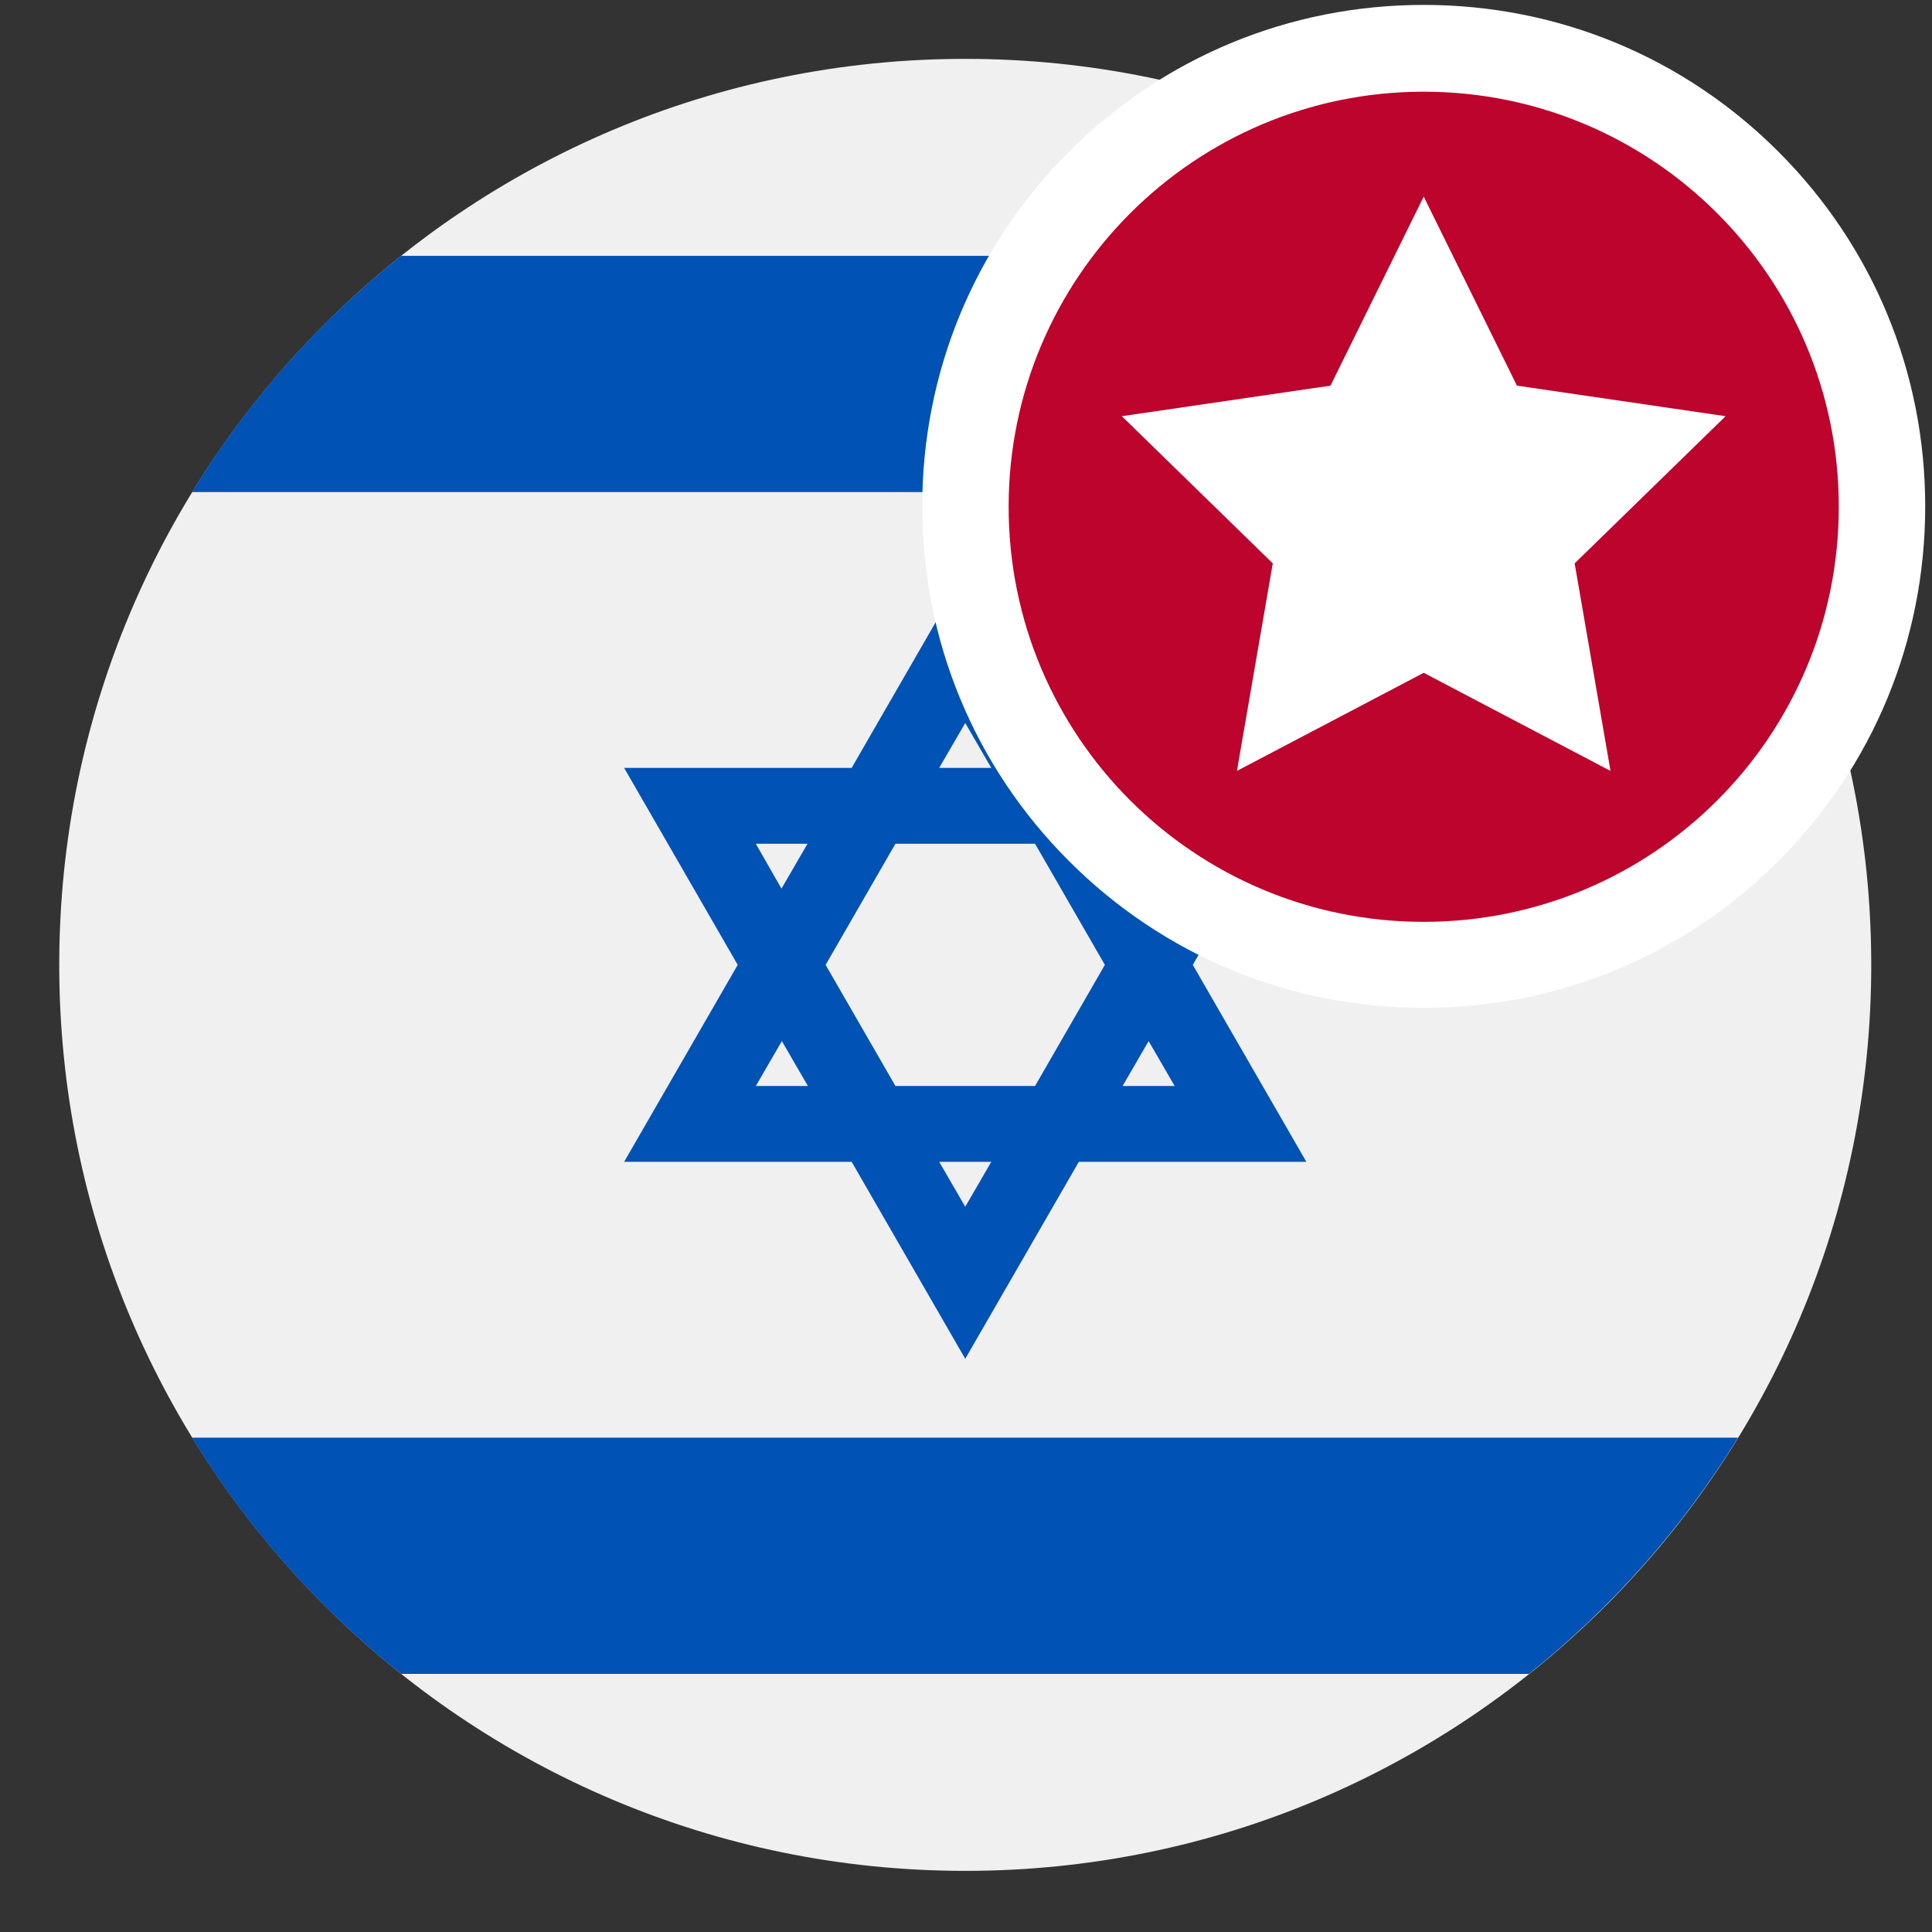<?xml version="1.0" encoding="utf-8"?>
<!-- Generator: Adobe Illustrator 22.1.0, SVG Export Plug-In . SVG Version: 6.00 Build 0)  -->
<svg version="1.1" id="Capa_1" xmlns="http://www.w3.org/2000/svg" xmlns:xlink="http://www.w3.org/1999/xlink" x="0px" y="0px"
	 viewBox="0 0 512 512" enable-background="new 0 0 512 512" xml:space="preserve">
<rect x="0" y="0" width="512" height="512" fill="#333333" stroke="none"/>
<g>
	<path fill="#F0F0F0" d="M495.9,255.7c0,132.6-107.5,240.1-240.1,240.1c-132.6,0-240.1-107.5-240.1-240.1
		c0-132.6,107.5-240.1,240.1-240.1C388.4,15.6,495.9,123.1,495.9,255.7L495.9,255.7z M495.9,255.7"/>
	<path fill="#0052B4" d="M346.2,203.5h-60.3l-30.1-52.2l-30.1,52.2h-60.3l30.1,52.2l-30.1,52.2h60.3l30.1,52.2l30.1-52.2h60.3
		l-30.1-52.2L346.2,203.5z M292.8,255.7l-18.5,32.1h-37l-18.5-32.1l18.5-32.1h37L292.8,255.7z M255.8,191.6l6.9,11.9h-13.8
		L255.8,191.6z M200.3,223.6H214l-6.9,11.9L200.3,223.6z M200.3,287.8l6.9-11.9l6.9,11.9H200.3z M255.8,319.8l-6.9-11.9h13.8
		L255.8,319.8z M311.3,287.8h-13.8l6.9-11.9L311.3,287.8z M297.6,223.6h13.8l-6.9,11.9L297.6,223.6z M297.6,223.6"/>
	<path fill="#0052B4" d="M405.3,67.8H106.3c-21.9,17.4-40.7,38.6-55.4,62.6h409.7C446,106.4,427.2,85.2,405.3,67.8L405.3,67.8z
		 M405.3,67.8"/>
	<path fill="#0052B4" d="M106.3,443.6h298.9c21.9-17.5,40.7-38.7,55.4-62.6H50.9C65.6,405,84.4,426.2,106.3,443.6L106.3,443.6z
		 M106.3,443.6"/>
</g>
<g>
	<g>
		<circle fill="#BC042C" cx="377.3" cy="134.2" r="121.5"/>
		<path fill="#FFFFFF" d="M377.3,24.3c60.7,0,110,49.2,110,110s-49.2,110-110,110s-110-49.2-110-110S316.6,24.3,377.3,24.3
			 M377.3,1.3c-35.5,0-68.9,13.8-94,38.9c-25.1,25.1-38.9,58.5-38.9,94s13.8,68.9,38.9,94c25.1,25.1,58.5,38.9,94,38.9
			c35.5,0,68.9-13.8,94-38.9s38.9-58.5,38.9-94s-13.8-68.9-38.9-94C446.2,15.1,412.8,1.3,377.3,1.3L377.3,1.3z"/>
	</g>
	<g>
		<polygon fill="#FFFFFF" points="377.3,52.1 402,102.2 457.3,110.3 417.3,149.3 426.8,204.3 377.3,178.3 327.8,204.3 337.3,149.3 
			297.3,110.3 352.6,102.2 		"/>
	</g>
</g>
</svg>
